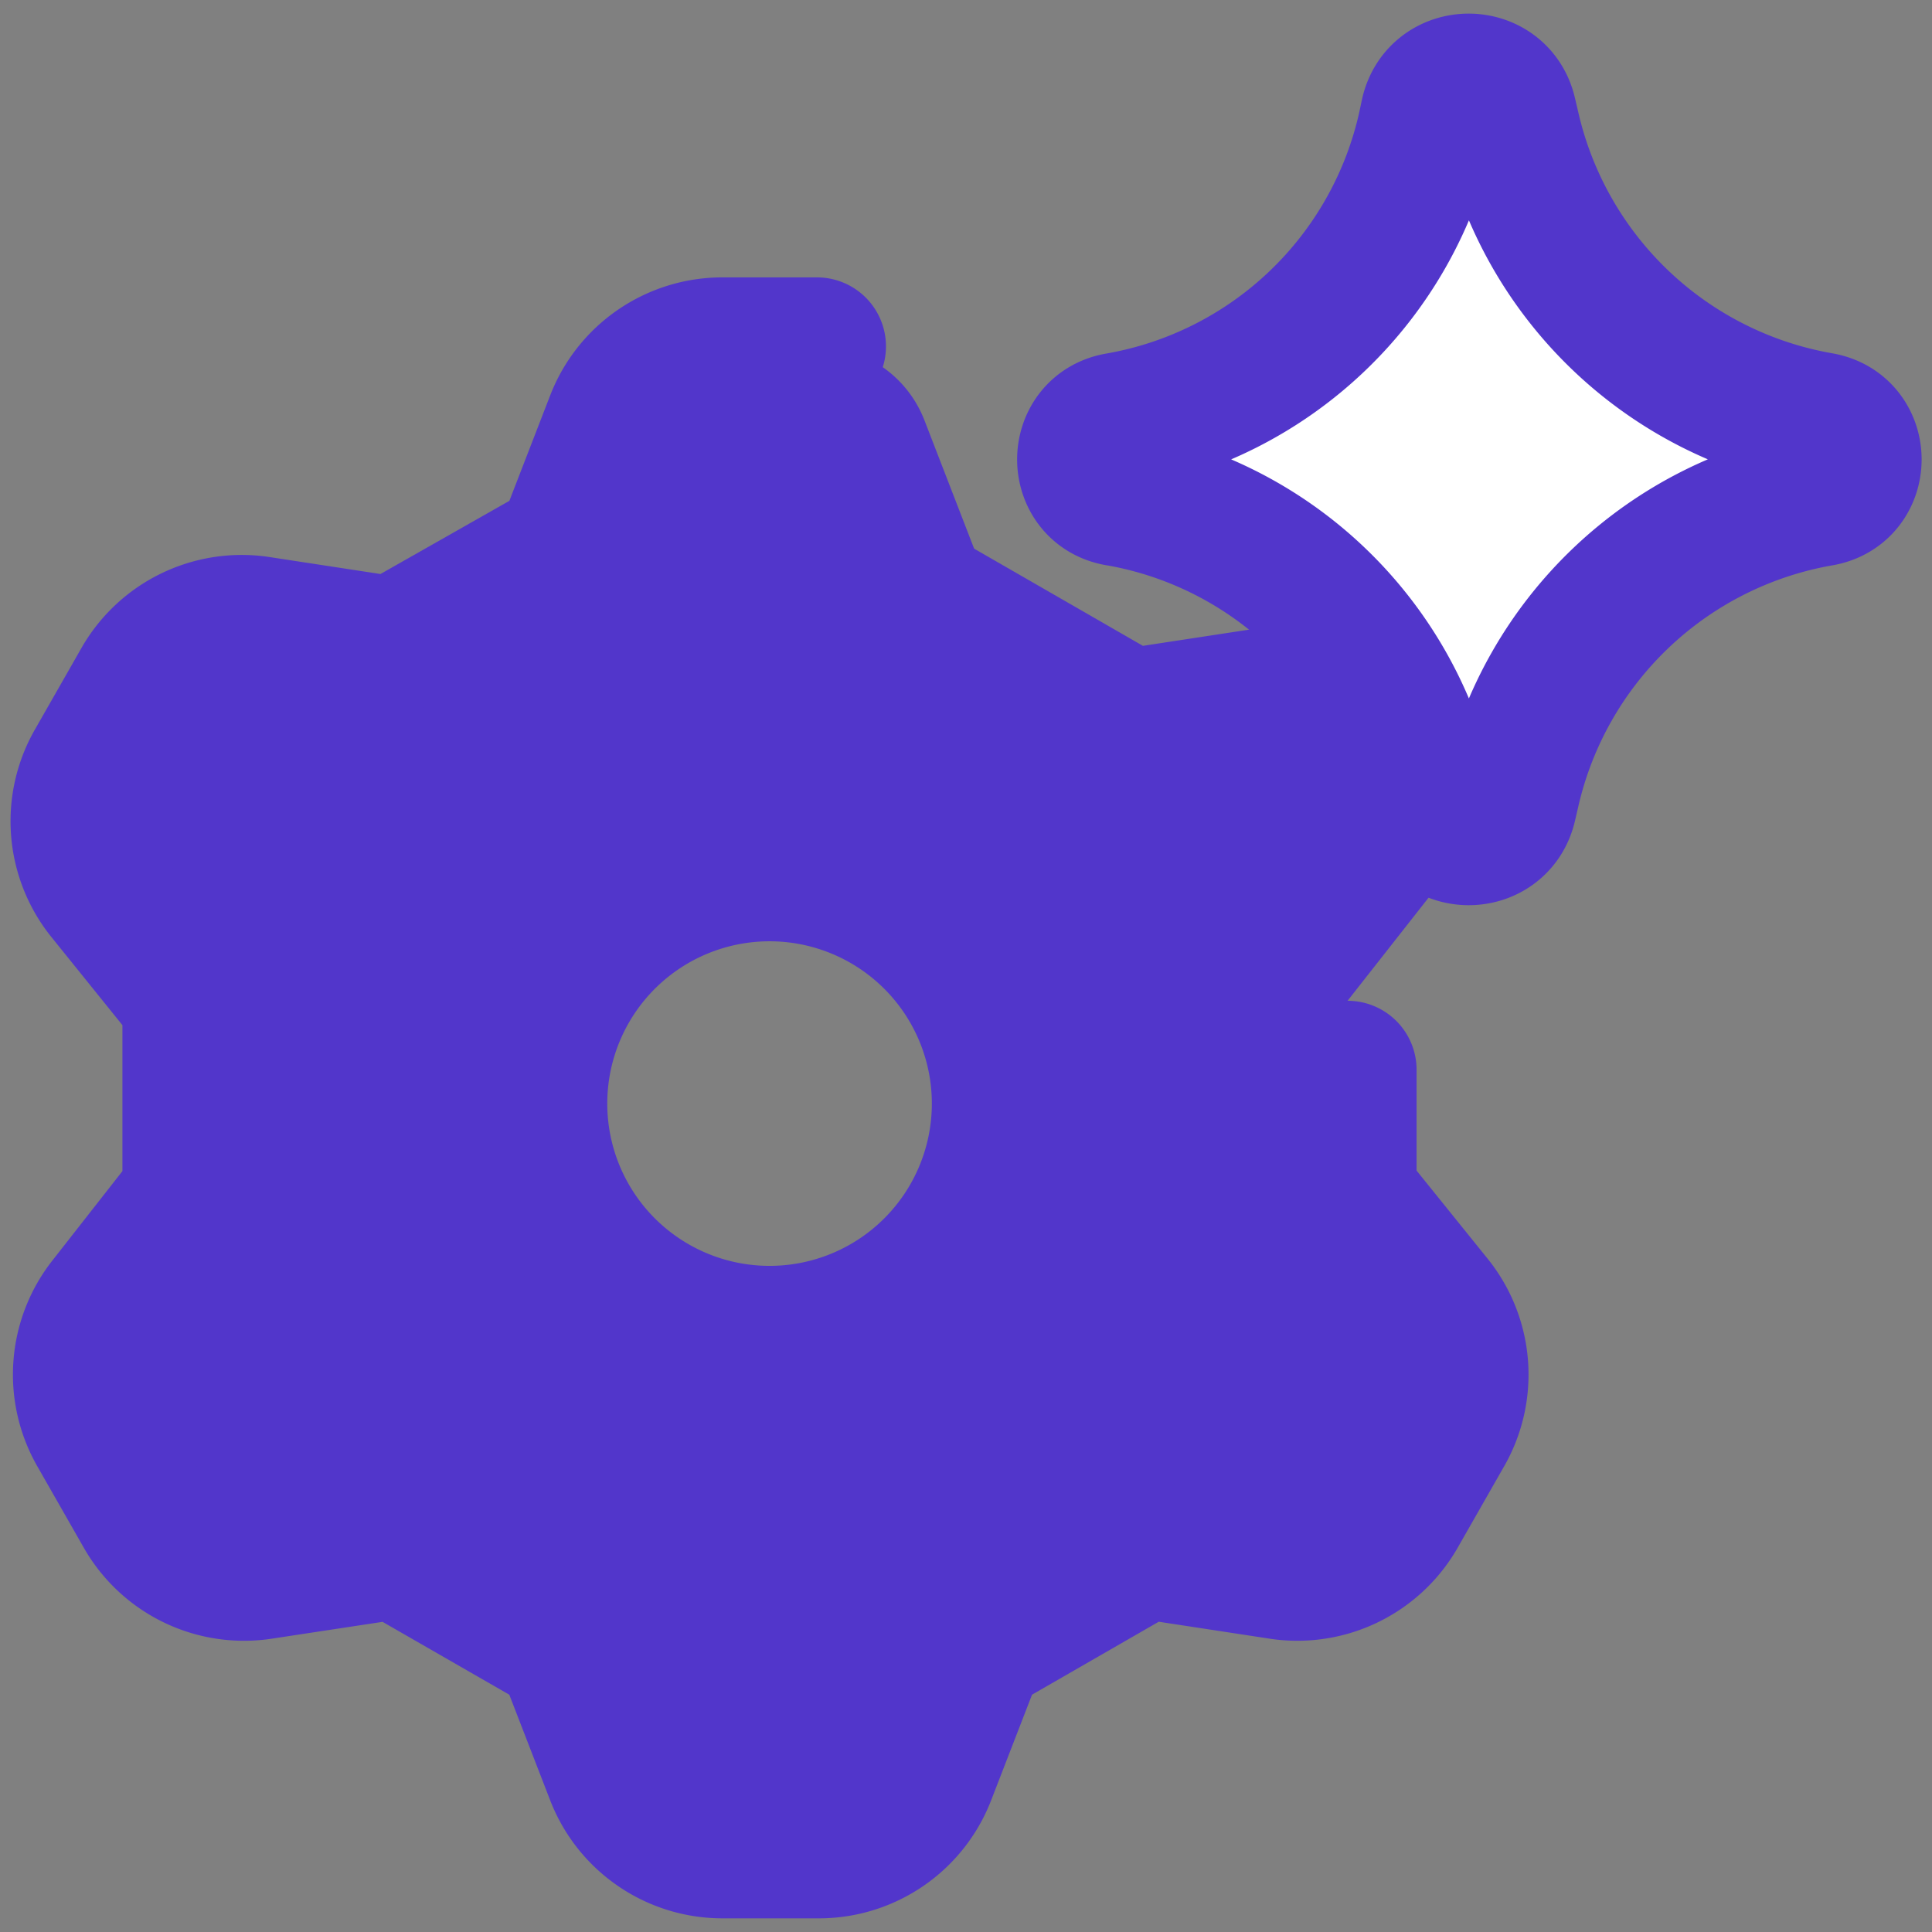 <svg xmlns="http://www.w3.org/2000/svg" fill="none" viewBox="0 0 14 14" id="Ai-Settings-Spark--Streamline-Core.svg" height="14" width="14"><rect x="0" y="0" width="14" height="14" fill="#808080" stroke="none"/><desc>Ai Settings Spark Streamline Icon: https://streamlinehq.com</desc><g id="ai-settings-spark--cog-gear-settings-machine-artificial-intelligence"><path id="Vector" fill="#5236cb21" d="m4.093 3.976 0.36 -0.93a0.838 0.838 0 0 1 0.78 -0.536h0.687a0.838 0.838 0 0 1 0.779 0.536l0.36 0.93 1.223 0.704 0.99 -0.151a0.838 0.838 0 0 1 0.837 0.41l0.335 0.587a0.837 0.837 0 0 1 -0.067 0.947l-0.612 0.779v1.407l0.629 0.78a0.838 0.838 0 0 1 0.067 0.946l-0.335 0.587a0.837 0.837 0 0 1 -0.838 0.41l-0.989 -0.15 -1.223 0.703 -0.36 0.93a0.838 0.838 0 0 1 -0.78 0.536h-0.703a0.838 0.838 0 0 1 -0.78 -0.536l-0.36 -0.93 -1.223 -0.704 -0.988 0.151a0.838 0.838 0 0 1 -0.838 -0.41l-0.335 -0.587a0.838 0.838 0 0 1 0.067 -0.946l0.611 -0.78V7.252l-0.628 -0.78a0.838 0.838 0 0 1 -0.067 -0.946l0.335 -0.586a0.838 0.838 0 0 1 0.838 -0.411l0.988 0.15 1.24 -0.703Zm-0.192 3.98a1.676 1.676 0 1 0 3.351 0 1.676 1.676 0 0 0 -3.351 0Z" stroke-width="1"></path><path id="Vector_2" stroke="#5236cb" stroke-linecap="round" stroke-linejoin="round" d="M5.92 2.51h-0.687a0.838 0.838 0 0 0 -0.78 0.536l-0.36 0.93 -1.24 0.704 -0.988 -0.151a0.838 0.838 0 0 0 -0.838 0.41l-0.335 0.587a0.838 0.838 0 0 0 0.067 0.947l0.628 0.779v1.407l-0.611 0.78a0.838 0.838 0 0 0 -0.067 0.946l0.335 0.587a0.837 0.837 0 0 0 0.838 0.41l0.988 -0.15 1.223 0.703 0.36 0.93a0.838 0.838 0 0 0 0.78 0.536h0.704a0.838 0.838 0 0 0 0.779 -0.536l0.36 -0.93 1.223 -0.704 0.989 0.151a0.838 0.838 0 0 0 0.838 -0.41l0.335 -0.587a0.838 0.838 0 0 0 -0.067 -0.946l-0.629 -0.78v-0.907m-5.864 0.204a1.676 1.676 0 1 0 3.351 0 1.676 1.676 0 0 0 -3.351 0Z" stroke-width="1"></path><path id="Vector 2136" fill="#ffffff" d="M8.1 3.603c-0.306 -0.053 -0.306 -0.494 0 -0.548A2.779 2.779 0 0 0 10.34 0.912l0.018 -0.085c0.067 -0.303 0.499 -0.305 0.568 -0.002l0.023 0.098a2.793 2.793 0 0 0 2.244 2.13c0.309 0.055 0.309 0.498 0 0.551a2.793 2.793 0 0 0 -2.244 2.131l-0.023 0.099c-0.069 0.302 -0.501 0.3 -0.568 -0.003l-0.018 -0.084a2.779 2.779 0 0 0 -2.238 -2.144Z" stroke-width="1"></path><path id="Vector 2137" stroke="#5236cb" stroke-linecap="round" stroke-linejoin="round" d="M8.1 3.603c-0.306 -0.053 -0.306 -0.494 0 -0.548A2.779 2.779 0 0 0 10.34 0.912l0.018 -0.085c0.067 -0.303 0.499 -0.305 0.568 -0.002l0.023 0.098a2.793 2.793 0 0 0 2.244 2.13c0.309 0.055 0.309 0.498 0 0.551a2.793 2.793 0 0 0 -2.244 2.131l-0.023 0.099c-0.069 0.302 -0.501 0.3 -0.568 -0.003l-0.018 -0.084a2.779 2.779 0 0 0 -2.238 -2.144Z" stroke-width="1"></path></g></svg>